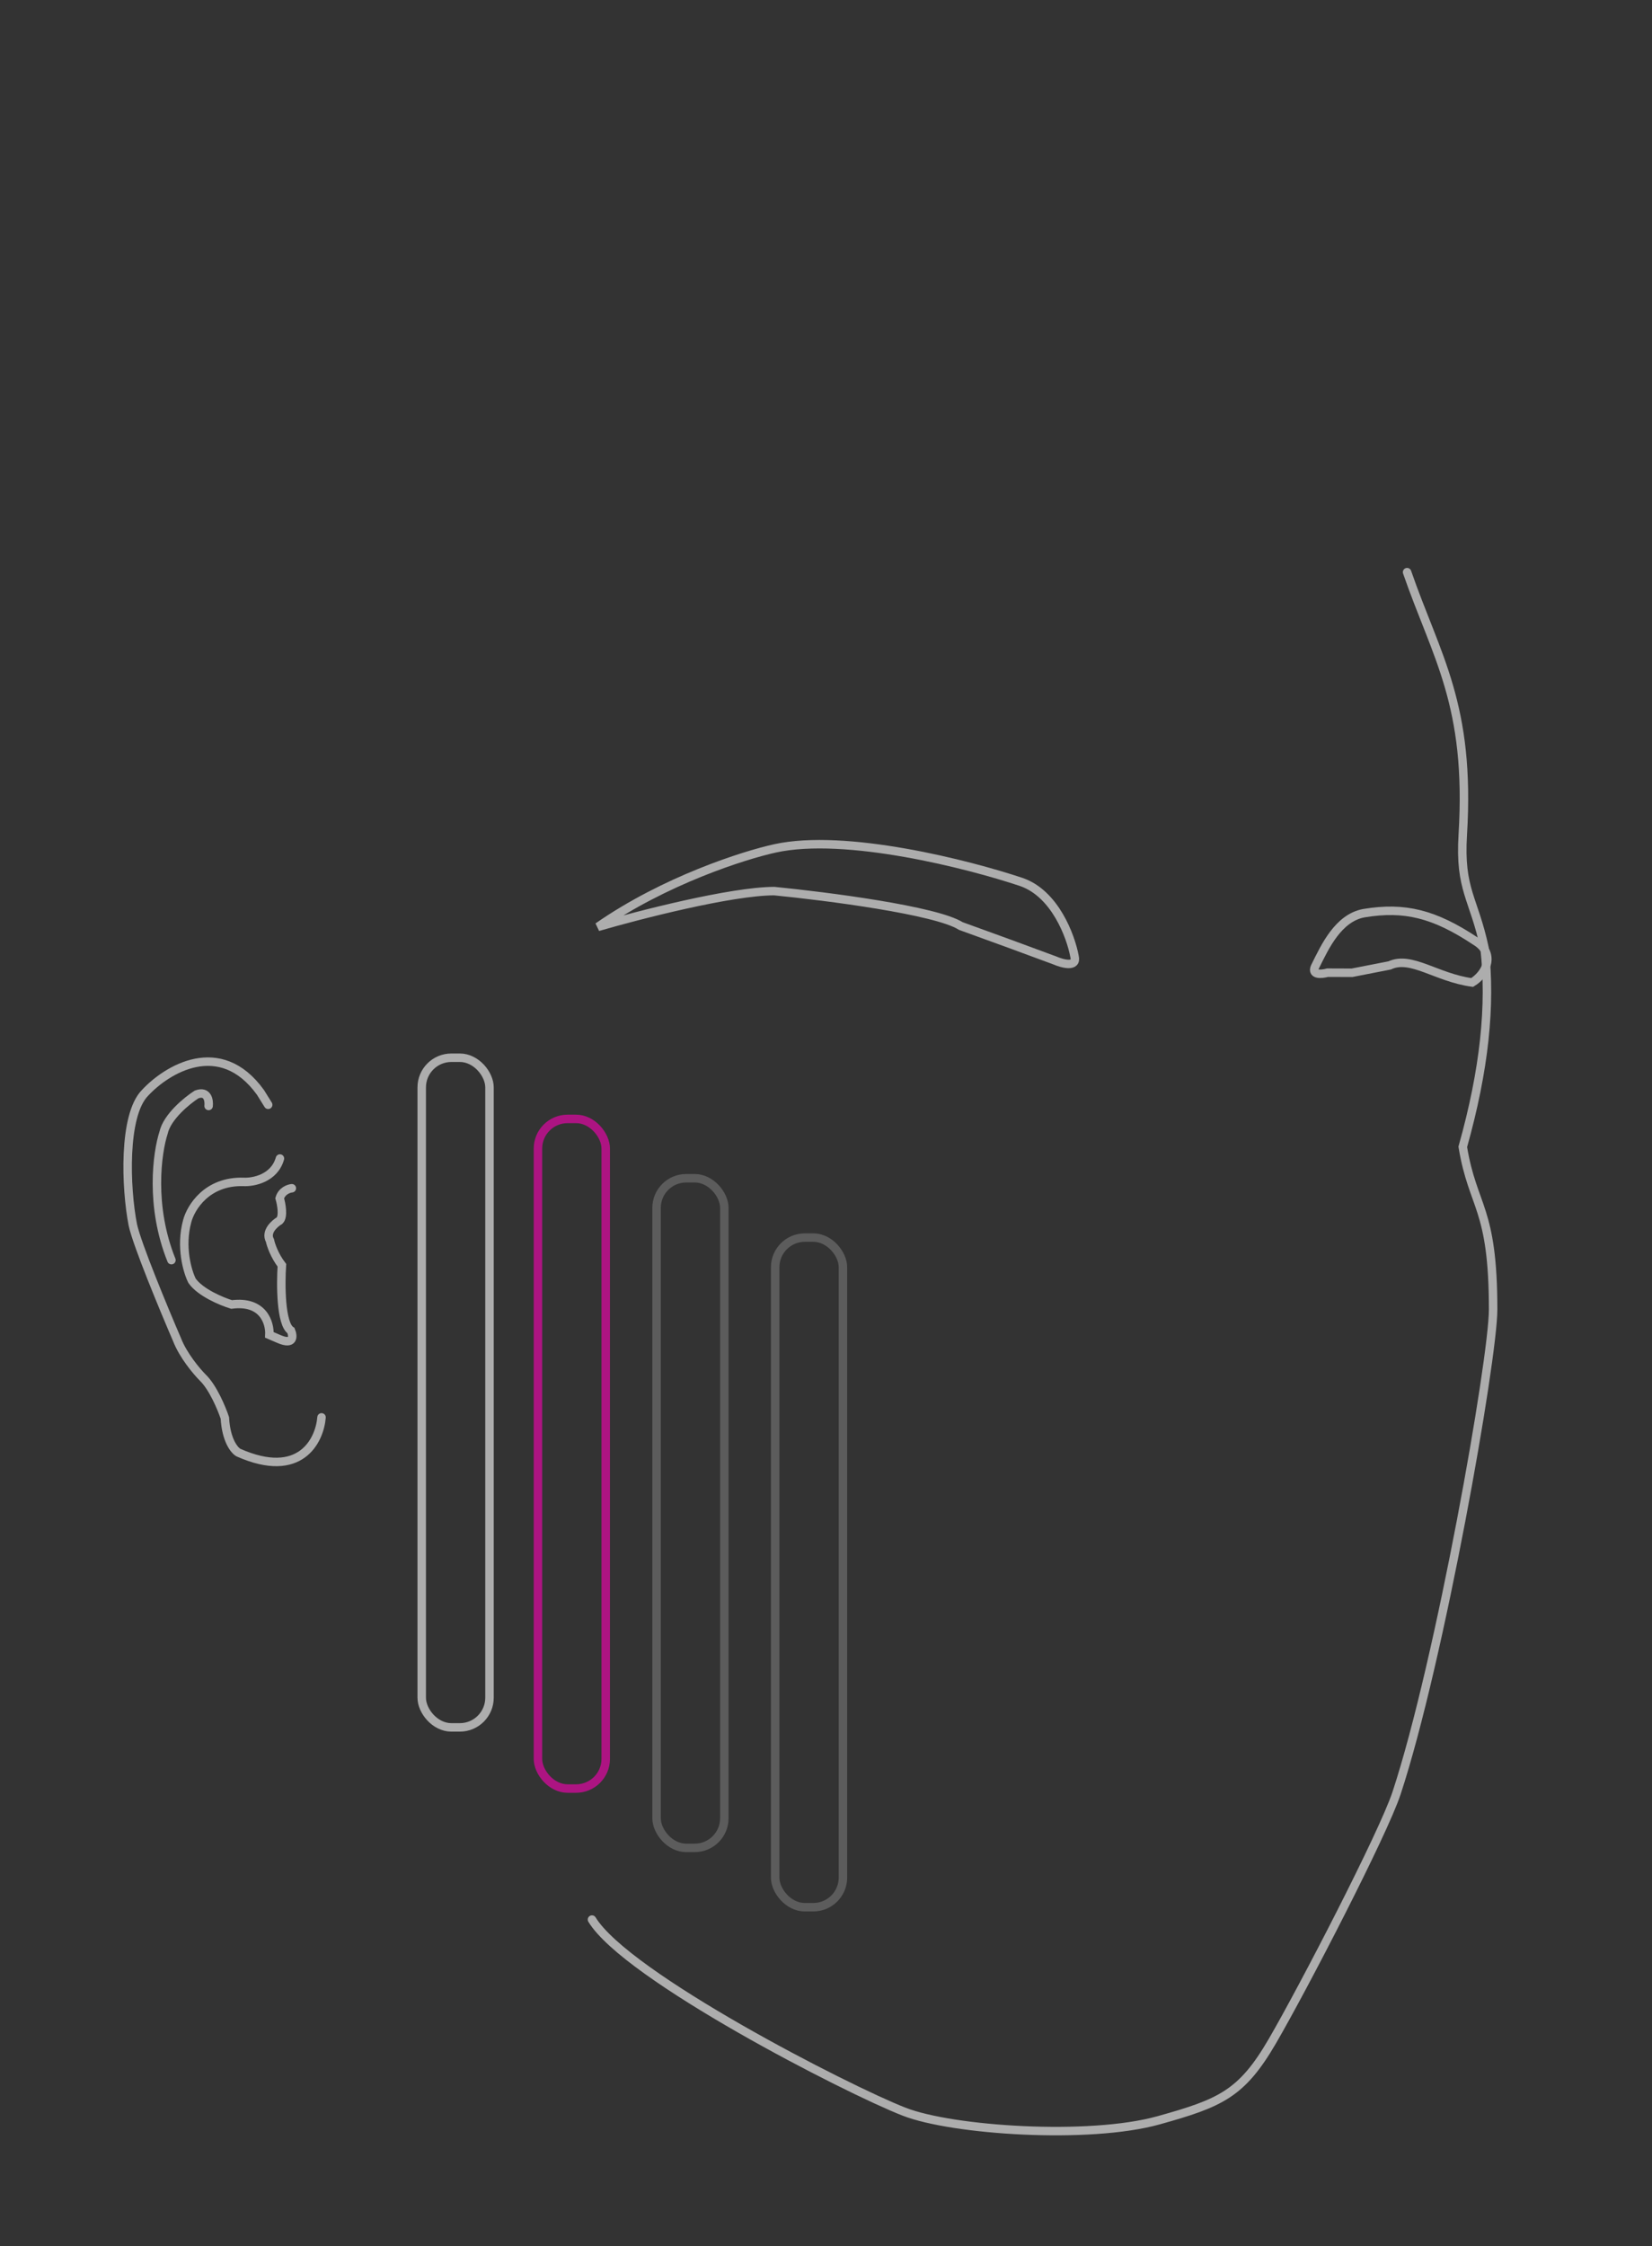 <svg width="390" height="530" viewBox="0 0 390 530" fill="none" xmlns="http://www.w3.org/2000/svg">
<rect x="0" y="0" width="390" height="530" fill="#333333" stroke="none"/>
<g opacity="0.6">
<path d="M139.754 452.912C147.908 466.312 199.957 492.979 213.425 498.236C224.832 502.689 257.067 504.861 273.516 500.273C288.119 496.2 293.115 494.07 300.36 481.625C307.606 469.181 326.535 432.659 329.697 423.069C339.936 392.012 352.493 320.734 352.493 308.951C352.493 284.683 347.728 285.11 345.328 270.597C350.478 252.268 351.989 237.164 350.478 223.757C347.961 211.878 344.523 210.011 345.328 196.943C347.221 166.218 339.079 154.933 332.183 135" stroke="white" stroke-width="2" stroke-linecap="round"/>
<path d="M241.127 208.105C249.076 210.848 252.798 220.936 253.665 225.638C254.371 228.353 250.828 227.404 248.968 226.591L238.256 222.64L226.832 218.493C220.984 214.78 195.024 211.451 182.775 210.25C172.543 210.285 150.765 215.897 141.155 218.698C156.92 207.739 175.61 201.779 182.985 200.169C199.646 196.515 228.689 203.937 241.127 208.105Z" stroke="white" stroke-width="2"/>
<path d="M322.039 215.45C315.9 216.527 312.736 223.522 310.626 227.739C309.271 230.137 311.919 229.912 313.411 229.5L319.177 229.521L328.068 227.783C333.14 225.412 339.066 230.655 347.537 231.814C350.666 229.953 353.351 225.152 348.367 222.076C338.574 215.575 331.606 213.881 322.039 215.45Z" stroke="white" stroke-width="2"/>
<path d="M75.907 334.418C75.466 339.889 70.928 349.212 56.296 342.735C55.348 342.22 53.379 339.861 53.085 334.551C52.351 332.342 50.276 327.341 47.844 325.012C46.427 323.588 43.23 319.805 41.785 316.064C38.704 308.921 32.303 293.503 31.352 288.978C29.639 280.2 29.062 263.212 34.188 257.909C39.316 252.346 51.955 244.526 61.493 257.75L63.309 260.669M49.248 260.946C49.392 259.644 49.025 257.276 46.412 258.229C44.161 259.674 39.452 263.503 38.614 267.258C37.092 271.954 35.332 284.541 40.471 297.323M68.896 280.362C68.149 280.431 66.529 281 66.029 282.722C66.429 284.087 66.981 287.052 65.998 287.995C64.771 288.718 62.599 290.671 63.728 292.696C63.926 293.671 64.766 296.205 66.546 298.538C66.247 303.032 66.258 312.406 68.694 313.954C69.23 315.253 69.407 317.465 65.83 315.924L63.594 314.96C63.747 312.16 62.176 306.805 54.672 307.786C52.367 307.083 47.272 304.978 45.332 302.177C44.258 300.035 42.528 294.225 44.194 288.122C45.029 284.927 48.856 278.604 57.494 278.866C59.803 278.982 64.754 278.042 66.086 273.347" stroke="white" stroke-width="2" stroke-linecap="round"/>
</g>
<rect x="183" y="292" width="16" height="158" rx="7" stroke="#BDBDBD" stroke-opacity="0.3" stroke-width="2"/>
<rect x="155" y="278" width="16" height="158" rx="7" stroke="#BDBDBD" stroke-opacity="0.3" stroke-width="2"/>
<rect x="127" y="264" width="16" height="158" rx="7" stroke="#FF00B8" stroke-opacity="0.6" stroke-width="2"/>
<rect x="99.559" y="249.568" width="16" height="158" rx="7" stroke="white" stroke-opacity="0.6" stroke-width="2"/>
</svg>
